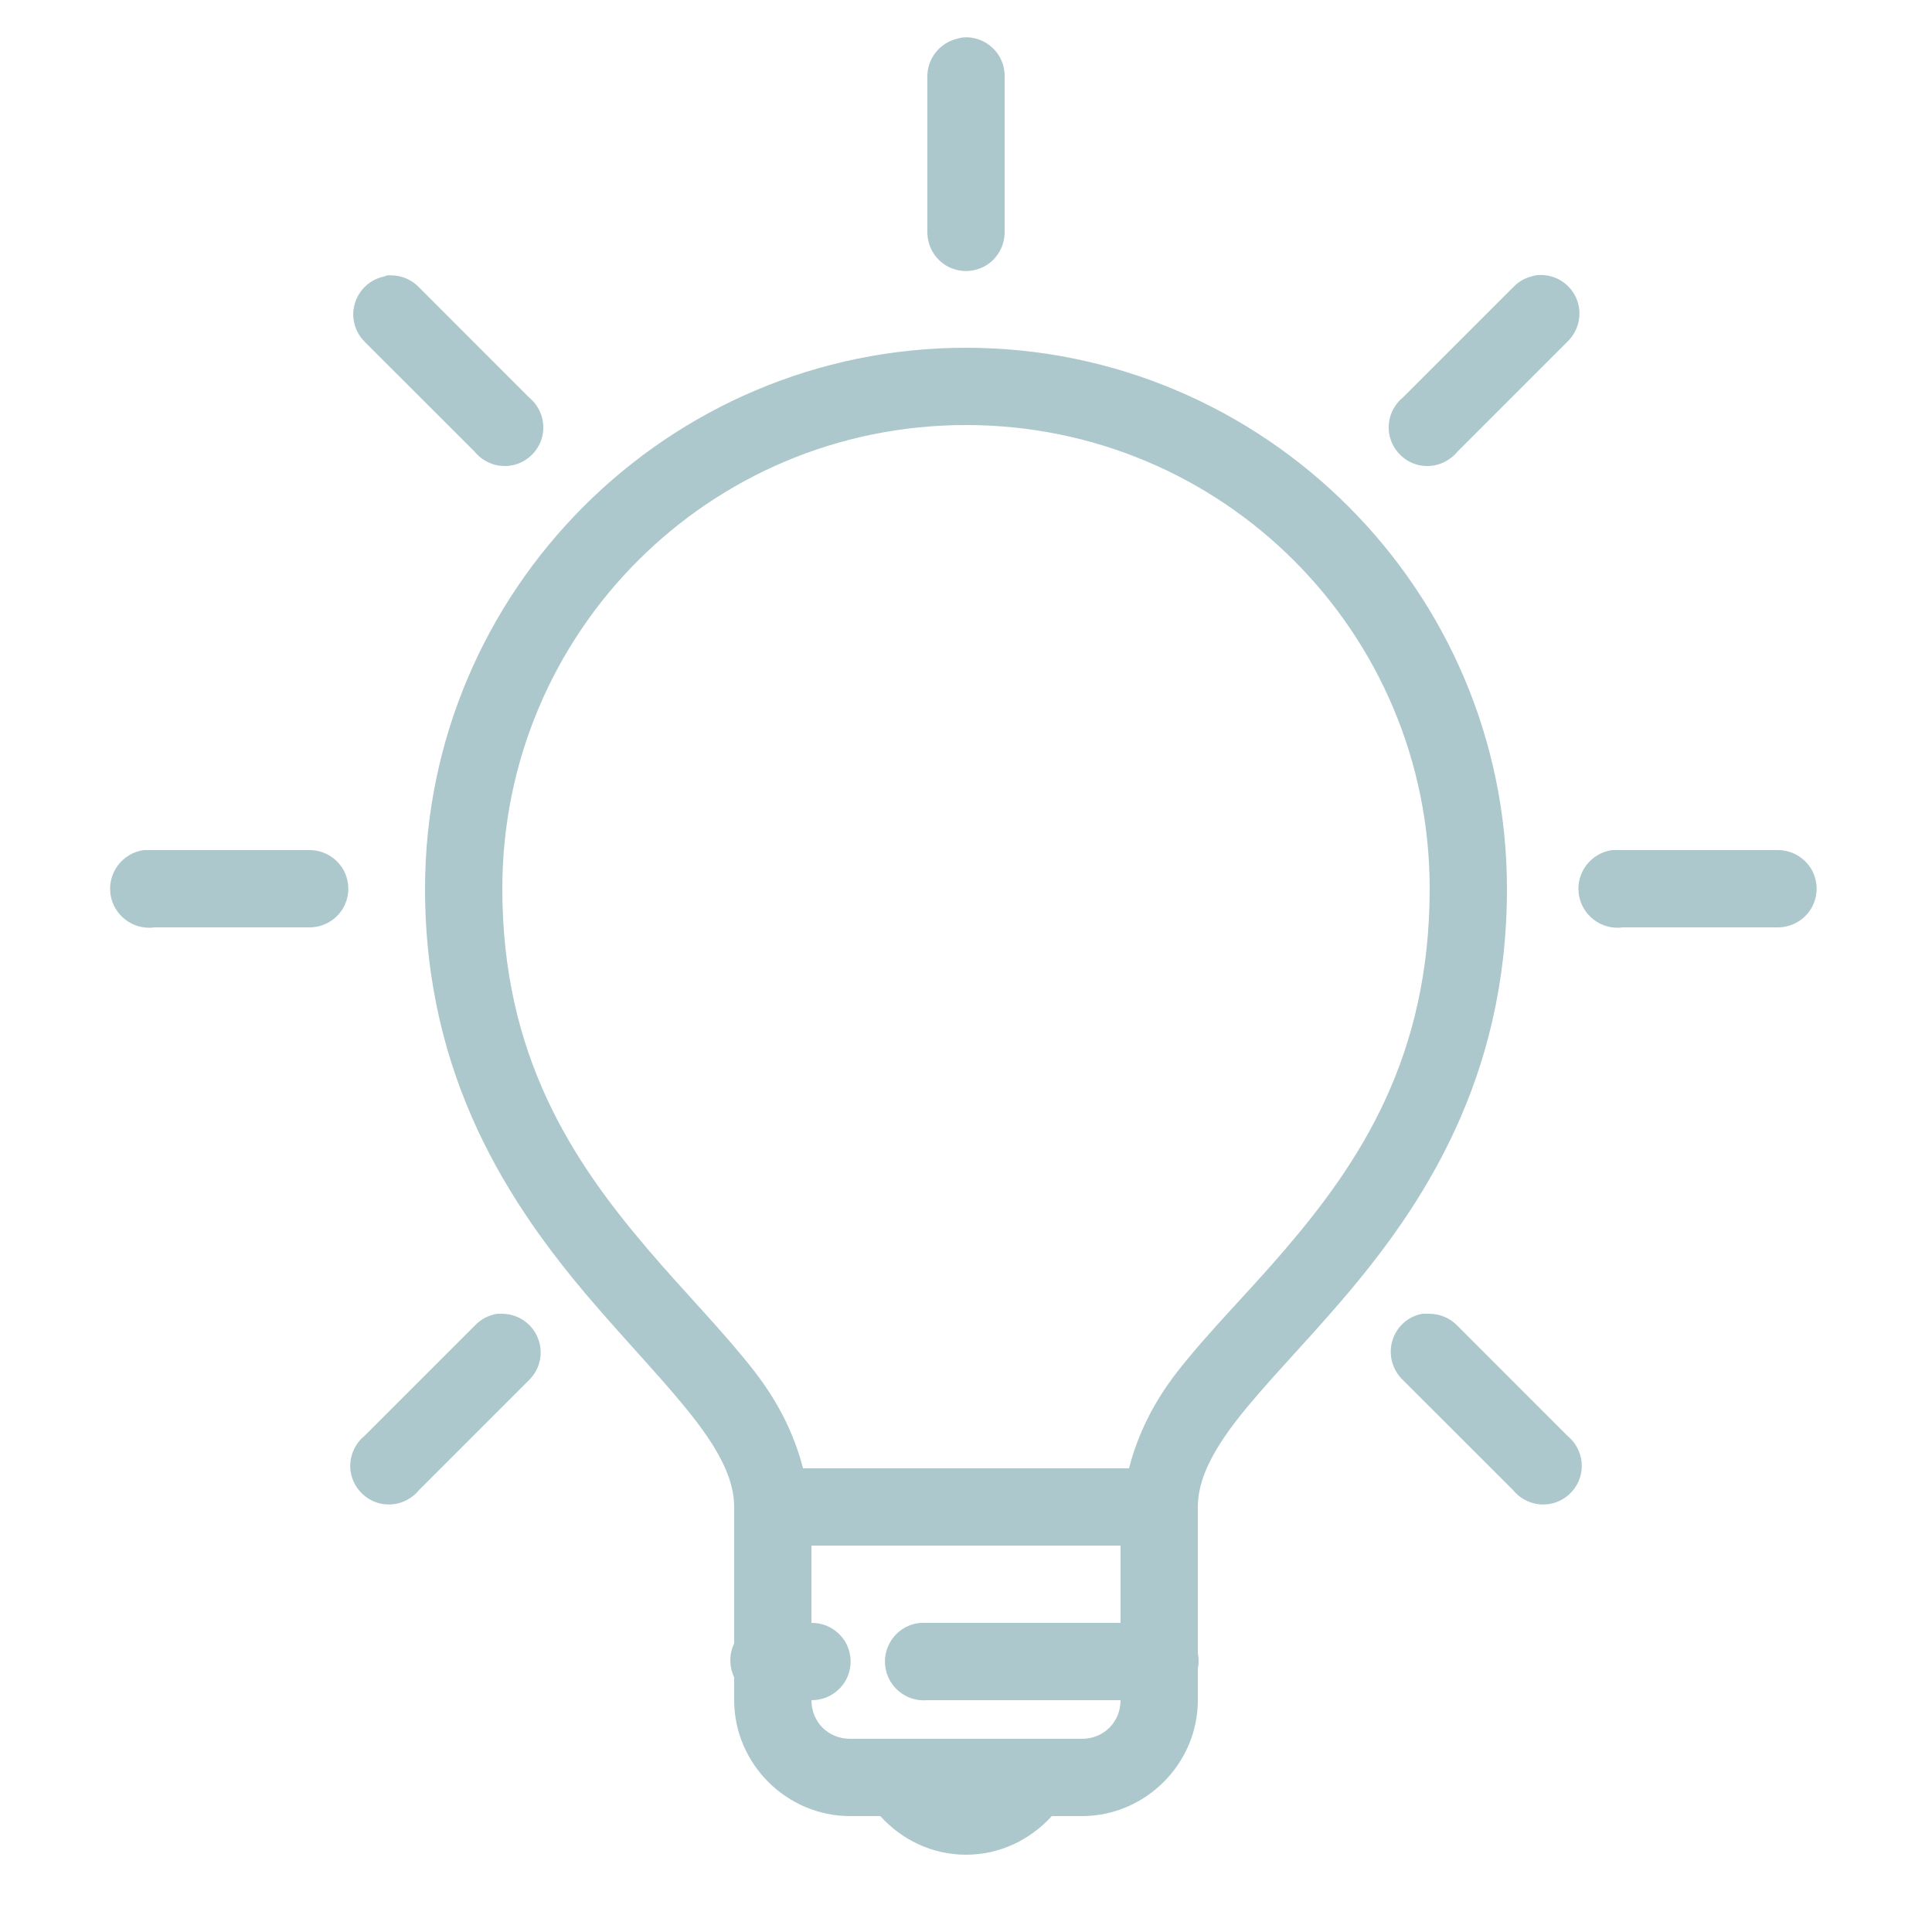 <svg width="28" height="28" viewBox="0 0 28 28" fill="none" xmlns="http://www.w3.org/2000/svg">
<path d="M13.948 0.543C13.924 0.547 13.899 0.554 13.878 0.56C13.617 0.619 13.434 0.853 13.44 1.12V3.36C13.438 3.561 13.543 3.749 13.718 3.852C13.893 3.953 14.107 3.953 14.282 3.852C14.457 3.749 14.562 3.561 14.56 3.36V1.12C14.567 0.958 14.501 0.803 14.385 0.694C14.267 0.582 14.107 0.527 13.948 0.543ZM5.618 3.99C5.6 3.994 5.583 4.001 5.565 4.008C5.364 4.049 5.202 4.2 5.143 4.397C5.084 4.594 5.139 4.808 5.285 4.953L6.878 6.545C7.013 6.711 7.23 6.788 7.44 6.74C7.648 6.692 7.812 6.528 7.86 6.32C7.908 6.11 7.831 5.893 7.665 5.758L6.073 4.165C5.968 4.054 5.823 3.992 5.67 3.99C5.653 3.99 5.635 3.99 5.618 3.99ZM22.26 3.99C22.236 3.994 22.212 4.001 22.19 4.008C22.089 4.034 22 4.089 21.928 4.165L20.335 5.758C20.169 5.893 20.092 6.11 20.14 6.32C20.189 6.528 20.353 6.692 20.56 6.74C20.77 6.788 20.987 6.711 21.123 6.545L22.715 4.953C22.89 4.786 22.94 4.526 22.838 4.307C22.733 4.086 22.501 3.959 22.26 3.99ZM14 5.04C9.678 5.04 6.16 8.558 6.16 12.88C6.16 15.619 7.387 17.459 8.54 18.813C9.118 19.488 9.675 20.062 10.063 20.563C10.45 21.064 10.64 21.464 10.64 21.84V23.818C10.566 23.973 10.566 24.152 10.64 24.308V24.64C10.64 25.561 11.399 26.32 12.32 26.32H12.758C13.066 26.661 13.506 26.88 14 26.88C14.494 26.88 14.934 26.661 15.243 26.32H15.68C16.601 26.32 17.36 25.561 17.36 24.64V24.185C17.375 24.111 17.375 24.032 17.36 23.958V21.84C17.36 21.464 17.55 21.059 17.938 20.563C18.325 20.066 18.883 19.504 19.46 18.83C20.613 17.483 21.84 15.643 21.84 12.88C21.84 8.558 18.323 5.04 14 5.04ZM14 6.16C17.719 6.16 20.72 9.161 20.72 12.88C20.72 15.321 19.707 16.844 18.62 18.113C18.078 18.747 17.515 19.3 17.063 19.88C16.73 20.307 16.492 20.773 16.363 21.28H11.638C11.508 20.773 11.27 20.309 10.938 19.88C10.485 19.296 9.923 18.734 9.38 18.095C8.293 16.82 7.28 15.295 7.28 12.88C7.28 9.161 10.281 6.16 14 6.16ZM2.083 12.32C1.774 12.364 1.558 12.65 1.601 12.959C1.645 13.267 1.932 13.484 2.24 13.44H4.48C4.681 13.442 4.869 13.337 4.972 13.162C5.073 12.987 5.073 12.773 4.972 12.598C4.869 12.423 4.681 12.318 4.48 12.32H2.24C2.223 12.32 2.205 12.32 2.188 12.32C2.17 12.32 2.153 12.32 2.135 12.32C2.118 12.32 2.1 12.32 2.083 12.32ZM23.363 12.32C23.054 12.364 22.838 12.65 22.881 12.959C22.925 13.267 23.212 13.484 23.52 13.44H25.76C25.961 13.442 26.149 13.337 26.252 13.162C26.353 12.987 26.353 12.773 26.252 12.598C26.149 12.423 25.961 12.318 25.76 12.32H23.52C23.503 12.32 23.485 12.32 23.468 12.32C23.45 12.32 23.433 12.32 23.415 12.32C23.398 12.32 23.38 12.32 23.363 12.32ZM7.21 19.04C7.083 19.058 6.965 19.121 6.878 19.215L5.285 20.808C5.119 20.943 5.042 21.16 5.09 21.37C5.139 21.578 5.303 21.742 5.51 21.79C5.72 21.838 5.937 21.761 6.073 21.595L7.665 20.003C7.831 19.843 7.882 19.596 7.792 19.384C7.704 19.171 7.492 19.036 7.263 19.04C7.245 19.04 7.228 19.04 7.21 19.04ZM20.615 19.04C20.405 19.077 20.237 19.23 20.178 19.434C20.119 19.639 20.18 19.858 20.335 20.003L21.928 21.595C22.063 21.761 22.28 21.838 22.49 21.79C22.698 21.742 22.862 21.578 22.91 21.37C22.958 21.16 22.881 20.943 22.715 20.808L21.123 19.215C21.018 19.104 20.873 19.042 20.72 19.04C20.703 19.04 20.685 19.04 20.668 19.04C20.65 19.04 20.633 19.04 20.615 19.04ZM11.76 22.4H16.24V23.52H13.44C13.423 23.52 13.405 23.52 13.388 23.52C13.37 23.52 13.353 23.52 13.335 23.52C13.027 23.549 12.799 23.824 12.828 24.133C12.856 24.441 13.132 24.669 13.44 24.64H16.24C16.24 24.957 15.997 25.2 15.68 25.2H12.32C12.003 25.2 11.76 24.957 11.76 24.64C11.961 24.642 12.149 24.537 12.252 24.362C12.353 24.187 12.353 23.973 12.252 23.798C12.149 23.623 11.961 23.518 11.76 23.52V22.4Z" fill="#ACC8CC"/>
</svg>
